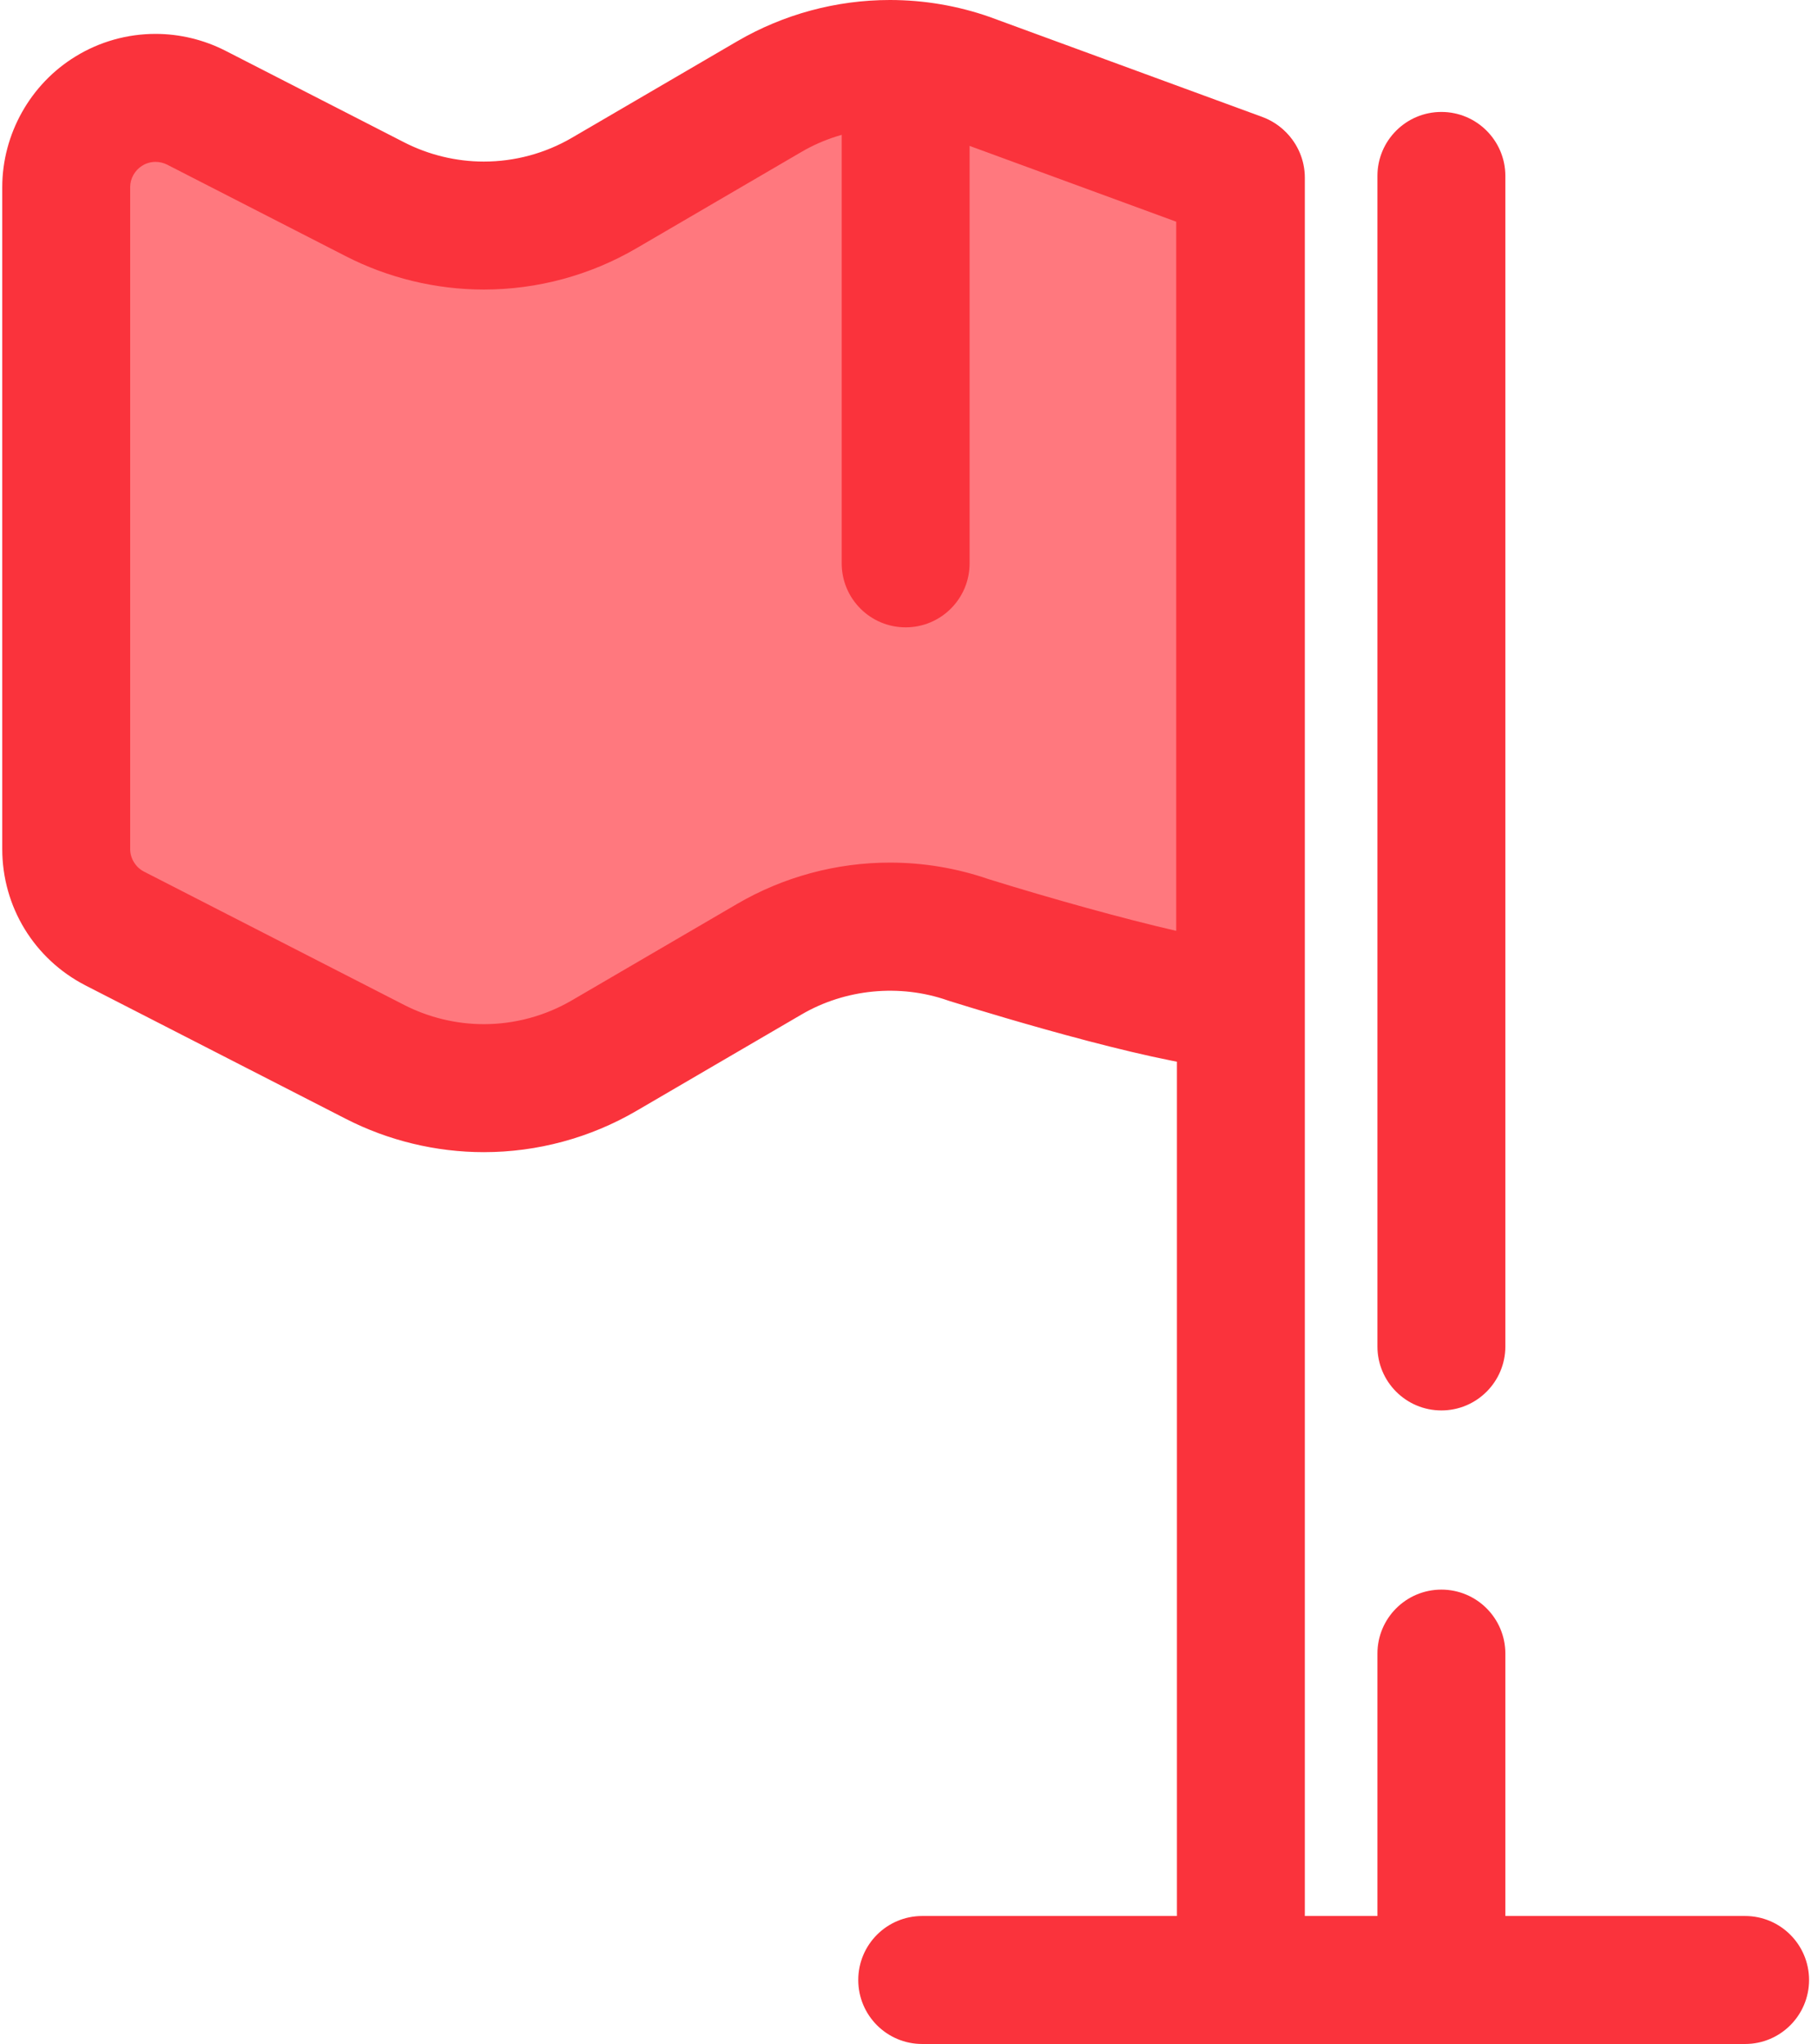 <svg width="89" height="100" viewBox="0 0 89 100" fill="none" xmlns="http://www.w3.org/2000/svg">
<path d="M60.712 8.659L47.418 3.785C44.185 2.656 40.626 3 37.668 4.722L29.577 9.444C26.134 11.453 21.902 11.566 18.355 9.748L9.611 5.27C8.25 4.575 6.633 4.636 5.335 5.431C4.032 6.223 3.241 7.638 3.241 9.161V41.536C3.241 43.177 4.164 44.681 5.621 45.428L18.354 51.95C21.901 53.768 26.133 53.654 29.577 51.644L37.668 46.924C40.624 45.202 44.185 44.859 47.418 45.986C47.418 45.986 58.179 49.338 60.712 49.167V8.659H60.712Z" fill="#FF787E"/>
<path fill-rule="evenodd" clip-rule="evenodd" d="M16.926 54.736C19.008 55.804 21.346 56.368 23.686 56.368C26.308 56.368 28.891 55.67 31.155 54.349L39.244 49.63C41.386 48.381 44.044 48.125 46.388 48.942C46.421 48.953 46.454 48.965 46.487 48.975C48.994 49.756 57.414 52.304 60.508 52.304H60.508C60.657 52.304 60.795 52.3 60.923 52.291C62.566 52.18 63.843 50.815 63.843 49.167V8.659C63.843 7.345 63.023 6.171 61.789 5.719L48.496 0.846C48.481 0.84 48.466 0.835 48.451 0.829C46.875 0.279 45.23 0 43.561 0C40.941 0 38.358 0.698 36.09 2.019L27.999 6.74C26.693 7.502 25.202 7.905 23.688 7.905C22.337 7.905 20.986 7.579 19.782 6.962L11.035 2.482C9.979 1.943 8.796 1.658 7.614 1.658C6.232 1.658 4.878 2.039 3.709 2.756C1.489 4.105 0.11 6.56 0.11 9.161V41.536C0.11 44.364 1.674 46.922 4.193 48.215L16.926 54.736ZM6.971 8.101C7.164 7.982 7.387 7.92 7.614 7.92C7.811 7.92 8.01 7.968 8.184 8.056L16.926 12.534C19.009 13.602 21.348 14.166 23.688 14.166C26.31 14.166 28.892 13.468 31.154 12.148L39.243 7.428C41.381 6.183 44.028 5.924 46.364 6.734L57.581 10.846V45.54C55.043 44.96 51.454 43.962 48.396 43.011C46.837 42.474 45.211 42.202 43.562 42.202C40.941 42.202 38.357 42.899 36.09 44.22L27.998 48.94C26.691 49.703 25.2 50.106 23.686 50.106C22.335 50.106 20.985 49.78 19.781 49.163L7.05 42.643C6.638 42.431 6.372 41.997 6.372 41.536V9.161C6.372 8.732 6.598 8.328 6.971 8.101Z" fill="#FA333C"/>
<path d="M70.563 69.004C68.834 69.004 67.432 67.602 67.432 65.873V8.608C67.432 6.879 68.834 5.477 70.563 5.477C72.292 5.477 73.694 6.879 73.694 8.608V65.874C73.694 67.602 72.292 69.004 70.563 69.004Z" fill="#FA333C"/>
<path d="M70.563 99.766C68.834 99.766 67.432 98.364 67.432 96.635V80.901C67.432 79.172 68.834 77.77 70.563 77.77C72.292 77.77 73.694 79.172 73.694 80.901V96.635C73.694 98.364 72.292 99.766 70.563 99.766Z" fill="#FA333C"/>
<path d="M60.747 99.766C59.018 99.766 57.616 98.364 57.616 96.635V8.696C57.616 6.967 59.018 5.566 60.747 5.566C62.476 5.566 63.878 6.967 63.878 8.696V96.635C63.878 98.364 62.476 99.766 60.747 99.766Z" fill="#FA333C"/>
<path d="M85.431 100H45.147C43.417 100 42.016 98.598 42.016 96.869C42.016 95.14 43.417 93.738 45.147 93.738H85.431C87.16 93.738 88.562 95.14 88.562 96.869C88.562 98.598 87.16 100 85.431 100Z" fill="#FA333C"/>
<path d="M44.336 30.692C42.607 30.692 41.205 29.291 41.205 27.561V3.871C41.205 2.142 42.607 0.74 44.336 0.74C46.065 0.74 47.467 2.142 47.467 3.871V27.561C47.467 29.291 46.065 30.692 44.336 30.692Z" fill="#FA333C"/>
</svg>
